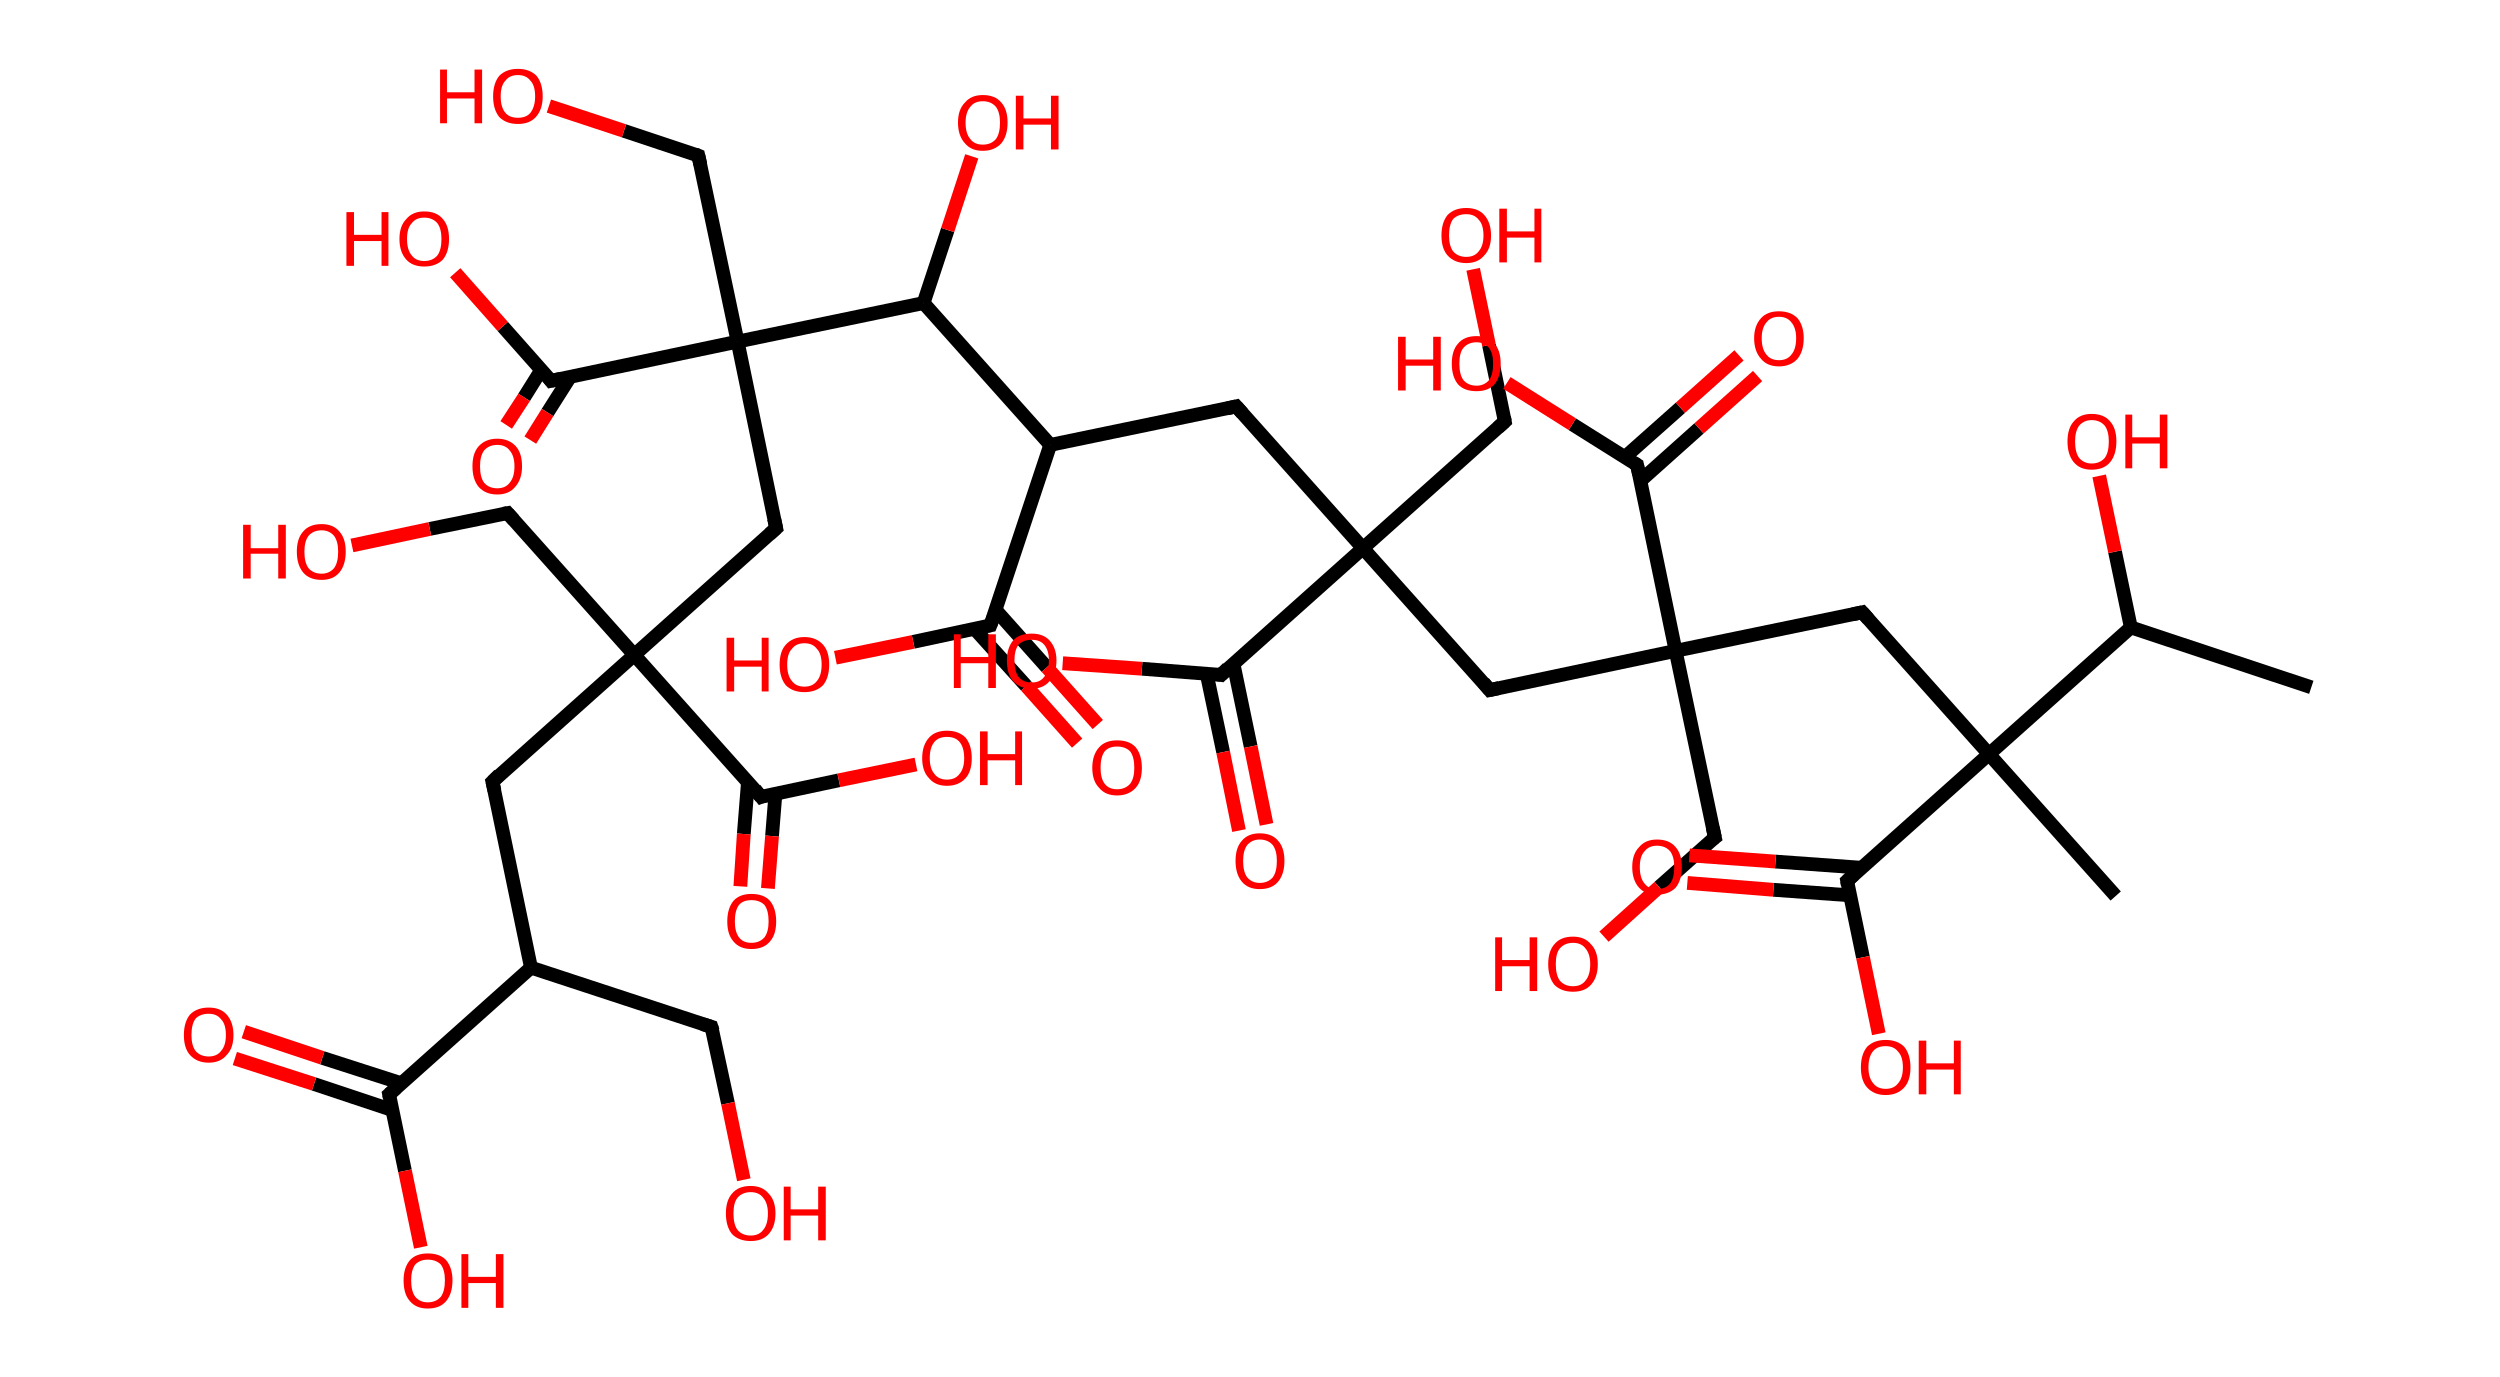 <?xml version='1.0' encoding='ASCII' standalone='yes'?>
<svg xmlns="http://www.w3.org/2000/svg" xmlns:rdkit="http://www.rdkit.org/xml" xmlns:xlink="http://www.w3.org/1999/xlink" version="1.1" baseProfile="full" xml:space="preserve" width="363px" height="200px" viewBox="0 0 363 200">
<!-- END OF HEADER -->
<rect style="opacity:1.0;fill:#FFFFFF;stroke:none" width="363.0" height="200.0" x="0.0" y="0.0"> </rect>
<path class="bond-0 atom-0 atom-1" d="M 335.6,99.8 L 309.4,91.1" style="fill:none;fill-rule:evenodd;stroke:#000000;stroke-width:2.0px;stroke-linecap:butt;stroke-linejoin:miter;stroke-opacity:1"/>
<path class="bond-1 atom-1 atom-2" d="M 309.4,91.1 L 307.1,80.1" style="fill:none;fill-rule:evenodd;stroke:#000000;stroke-width:2.0px;stroke-linecap:butt;stroke-linejoin:miter;stroke-opacity:1"/>
<path class="bond-1 atom-1 atom-2" d="M 307.1,80.1 L 304.8,69.1" style="fill:none;fill-rule:evenodd;stroke:#FF0000;stroke-width:2.0px;stroke-linecap:butt;stroke-linejoin:miter;stroke-opacity:1"/>
<path class="bond-2 atom-1 atom-3" d="M 309.4,91.1 L 288.8,109.5" style="fill:none;fill-rule:evenodd;stroke:#000000;stroke-width:2.0px;stroke-linecap:butt;stroke-linejoin:miter;stroke-opacity:1"/>
<path class="bond-3 atom-3 atom-4" d="M 288.8,109.5 L 307.2,130.1" style="fill:none;fill-rule:evenodd;stroke:#000000;stroke-width:2.0px;stroke-linecap:butt;stroke-linejoin:miter;stroke-opacity:1"/>
<path class="bond-4 atom-3 atom-5" d="M 288.8,109.5 L 270.4,88.9" style="fill:none;fill-rule:evenodd;stroke:#000000;stroke-width:2.0px;stroke-linecap:butt;stroke-linejoin:miter;stroke-opacity:1"/>
<path class="bond-5 atom-5 atom-6" d="M 270.4,88.9 L 243.3,94.5" style="fill:none;fill-rule:evenodd;stroke:#000000;stroke-width:2.0px;stroke-linecap:butt;stroke-linejoin:miter;stroke-opacity:1"/>
<path class="bond-6 atom-6 atom-7" d="M 243.3,94.5 L 249.0,121.6" style="fill:none;fill-rule:evenodd;stroke:#000000;stroke-width:2.0px;stroke-linecap:butt;stroke-linejoin:miter;stroke-opacity:1"/>
<path class="bond-7 atom-7 atom-8" d="M 249.0,121.6 L 240.9,128.8" style="fill:none;fill-rule:evenodd;stroke:#000000;stroke-width:2.0px;stroke-linecap:butt;stroke-linejoin:miter;stroke-opacity:1"/>
<path class="bond-7 atom-7 atom-8" d="M 240.9,128.8 L 232.9,136.0" style="fill:none;fill-rule:evenodd;stroke:#FF0000;stroke-width:2.0px;stroke-linecap:butt;stroke-linejoin:miter;stroke-opacity:1"/>
<path class="bond-8 atom-6 atom-9" d="M 243.3,94.5 L 216.3,100.2" style="fill:none;fill-rule:evenodd;stroke:#000000;stroke-width:2.0px;stroke-linecap:butt;stroke-linejoin:miter;stroke-opacity:1"/>
<path class="bond-9 atom-9 atom-10" d="M 216.3,100.2 L 197.9,79.6" style="fill:none;fill-rule:evenodd;stroke:#000000;stroke-width:2.0px;stroke-linecap:butt;stroke-linejoin:miter;stroke-opacity:1"/>
<path class="bond-10 atom-10 atom-11" d="M 197.9,79.6 L 218.5,61.2" style="fill:none;fill-rule:evenodd;stroke:#000000;stroke-width:2.0px;stroke-linecap:butt;stroke-linejoin:miter;stroke-opacity:1"/>
<path class="bond-11 atom-11 atom-12" d="M 218.5,61.2 L 216.2,50.1" style="fill:none;fill-rule:evenodd;stroke:#000000;stroke-width:2.0px;stroke-linecap:butt;stroke-linejoin:miter;stroke-opacity:1"/>
<path class="bond-11 atom-11 atom-12" d="M 216.2,50.1 L 213.9,39.1" style="fill:none;fill-rule:evenodd;stroke:#FF0000;stroke-width:2.0px;stroke-linecap:butt;stroke-linejoin:miter;stroke-opacity:1"/>
<path class="bond-12 atom-10 atom-13" d="M 197.9,79.6 L 179.5,59.0" style="fill:none;fill-rule:evenodd;stroke:#000000;stroke-width:2.0px;stroke-linecap:butt;stroke-linejoin:miter;stroke-opacity:1"/>
<path class="bond-13 atom-13 atom-14" d="M 179.5,59.0 L 152.5,64.6" style="fill:none;fill-rule:evenodd;stroke:#000000;stroke-width:2.0px;stroke-linecap:butt;stroke-linejoin:miter;stroke-opacity:1"/>
<path class="bond-14 atom-14 atom-15" d="M 152.5,64.6 L 143.8,90.8" style="fill:none;fill-rule:evenodd;stroke:#000000;stroke-width:2.0px;stroke-linecap:butt;stroke-linejoin:miter;stroke-opacity:1"/>
<path class="bond-15 atom-15 atom-16" d="M 141.5,91.3 L 149.0,99.6" style="fill:none;fill-rule:evenodd;stroke:#000000;stroke-width:2.0px;stroke-linecap:butt;stroke-linejoin:miter;stroke-opacity:1"/>
<path class="bond-15 atom-15 atom-16" d="M 149.0,99.6 L 156.4,107.9" style="fill:none;fill-rule:evenodd;stroke:#FF0000;stroke-width:2.0px;stroke-linecap:butt;stroke-linejoin:miter;stroke-opacity:1"/>
<path class="bond-15 atom-15 atom-16" d="M 144.6,88.6 L 152.0,96.9" style="fill:none;fill-rule:evenodd;stroke:#000000;stroke-width:2.0px;stroke-linecap:butt;stroke-linejoin:miter;stroke-opacity:1"/>
<path class="bond-15 atom-15 atom-16" d="M 152.0,96.9 L 159.4,105.2" style="fill:none;fill-rule:evenodd;stroke:#FF0000;stroke-width:2.0px;stroke-linecap:butt;stroke-linejoin:miter;stroke-opacity:1"/>
<path class="bond-16 atom-15 atom-17" d="M 143.8,90.8 L 132.6,93.2" style="fill:none;fill-rule:evenodd;stroke:#000000;stroke-width:2.0px;stroke-linecap:butt;stroke-linejoin:miter;stroke-opacity:1"/>
<path class="bond-16 atom-15 atom-17" d="M 132.6,93.2 L 121.3,95.5" style="fill:none;fill-rule:evenodd;stroke:#FF0000;stroke-width:2.0px;stroke-linecap:butt;stroke-linejoin:miter;stroke-opacity:1"/>
<path class="bond-17 atom-14 atom-18" d="M 152.5,64.6 L 134.1,44.0" style="fill:none;fill-rule:evenodd;stroke:#000000;stroke-width:2.0px;stroke-linecap:butt;stroke-linejoin:miter;stroke-opacity:1"/>
<path class="bond-18 atom-18 atom-19" d="M 134.1,44.0 L 137.6,33.4" style="fill:none;fill-rule:evenodd;stroke:#000000;stroke-width:2.0px;stroke-linecap:butt;stroke-linejoin:miter;stroke-opacity:1"/>
<path class="bond-18 atom-18 atom-19" d="M 137.6,33.4 L 141.1,22.7" style="fill:none;fill-rule:evenodd;stroke:#FF0000;stroke-width:2.0px;stroke-linecap:butt;stroke-linejoin:miter;stroke-opacity:1"/>
<path class="bond-19 atom-18 atom-20" d="M 134.1,44.0 L 107.1,49.6" style="fill:none;fill-rule:evenodd;stroke:#000000;stroke-width:2.0px;stroke-linecap:butt;stroke-linejoin:miter;stroke-opacity:1"/>
<path class="bond-20 atom-20 atom-21" d="M 107.1,49.6 L 101.4,22.6" style="fill:none;fill-rule:evenodd;stroke:#000000;stroke-width:2.0px;stroke-linecap:butt;stroke-linejoin:miter;stroke-opacity:1"/>
<path class="bond-21 atom-21 atom-22" d="M 101.4,22.6 L 90.6,19.0" style="fill:none;fill-rule:evenodd;stroke:#000000;stroke-width:2.0px;stroke-linecap:butt;stroke-linejoin:miter;stroke-opacity:1"/>
<path class="bond-21 atom-21 atom-22" d="M 90.6,19.0 L 79.7,15.4" style="fill:none;fill-rule:evenodd;stroke:#FF0000;stroke-width:2.0px;stroke-linecap:butt;stroke-linejoin:miter;stroke-opacity:1"/>
<path class="bond-22 atom-20 atom-23" d="M 107.1,49.6 L 112.7,76.7" style="fill:none;fill-rule:evenodd;stroke:#000000;stroke-width:2.0px;stroke-linecap:butt;stroke-linejoin:miter;stroke-opacity:1"/>
<path class="bond-23 atom-23 atom-24" d="M 112.7,76.7 L 92.1,95.1" style="fill:none;fill-rule:evenodd;stroke:#000000;stroke-width:2.0px;stroke-linecap:butt;stroke-linejoin:miter;stroke-opacity:1"/>
<path class="bond-24 atom-24 atom-25" d="M 92.1,95.1 L 73.7,74.5" style="fill:none;fill-rule:evenodd;stroke:#000000;stroke-width:2.0px;stroke-linecap:butt;stroke-linejoin:miter;stroke-opacity:1"/>
<path class="bond-25 atom-25 atom-26" d="M 73.7,74.5 L 62.4,76.8" style="fill:none;fill-rule:evenodd;stroke:#000000;stroke-width:2.0px;stroke-linecap:butt;stroke-linejoin:miter;stroke-opacity:1"/>
<path class="bond-25 atom-25 atom-26" d="M 62.4,76.8 L 51.1,79.2" style="fill:none;fill-rule:evenodd;stroke:#FF0000;stroke-width:2.0px;stroke-linecap:butt;stroke-linejoin:miter;stroke-opacity:1"/>
<path class="bond-26 atom-24 atom-27" d="M 92.1,95.1 L 71.5,113.5" style="fill:none;fill-rule:evenodd;stroke:#000000;stroke-width:2.0px;stroke-linecap:butt;stroke-linejoin:miter;stroke-opacity:1"/>
<path class="bond-27 atom-27 atom-28" d="M 71.5,113.5 L 77.1,140.5" style="fill:none;fill-rule:evenodd;stroke:#000000;stroke-width:2.0px;stroke-linecap:butt;stroke-linejoin:miter;stroke-opacity:1"/>
<path class="bond-28 atom-28 atom-29" d="M 77.1,140.5 L 103.3,149.1" style="fill:none;fill-rule:evenodd;stroke:#000000;stroke-width:2.0px;stroke-linecap:butt;stroke-linejoin:miter;stroke-opacity:1"/>
<path class="bond-29 atom-29 atom-30" d="M 103.3,149.1 L 105.7,160.2" style="fill:none;fill-rule:evenodd;stroke:#000000;stroke-width:2.0px;stroke-linecap:butt;stroke-linejoin:miter;stroke-opacity:1"/>
<path class="bond-29 atom-29 atom-30" d="M 105.7,160.2 L 108.0,171.3" style="fill:none;fill-rule:evenodd;stroke:#FF0000;stroke-width:2.0px;stroke-linecap:butt;stroke-linejoin:miter;stroke-opacity:1"/>
<path class="bond-30 atom-28 atom-31" d="M 77.1,140.5 L 56.5,158.9" style="fill:none;fill-rule:evenodd;stroke:#000000;stroke-width:2.0px;stroke-linecap:butt;stroke-linejoin:miter;stroke-opacity:1"/>
<path class="bond-31 atom-31 atom-32" d="M 58.3,157.3 L 46.8,153.6" style="fill:none;fill-rule:evenodd;stroke:#000000;stroke-width:2.0px;stroke-linecap:butt;stroke-linejoin:miter;stroke-opacity:1"/>
<path class="bond-31 atom-31 atom-32" d="M 46.8,153.6 L 35.4,149.8" style="fill:none;fill-rule:evenodd;stroke:#FF0000;stroke-width:2.0px;stroke-linecap:butt;stroke-linejoin:miter;stroke-opacity:1"/>
<path class="bond-31 atom-31 atom-32" d="M 57.0,161.2 L 45.6,157.4" style="fill:none;fill-rule:evenodd;stroke:#000000;stroke-width:2.0px;stroke-linecap:butt;stroke-linejoin:miter;stroke-opacity:1"/>
<path class="bond-31 atom-31 atom-32" d="M 45.6,157.4 L 34.1,153.7" style="fill:none;fill-rule:evenodd;stroke:#FF0000;stroke-width:2.0px;stroke-linecap:butt;stroke-linejoin:miter;stroke-opacity:1"/>
<path class="bond-32 atom-31 atom-33" d="M 56.5,158.9 L 58.8,170.0" style="fill:none;fill-rule:evenodd;stroke:#000000;stroke-width:2.0px;stroke-linecap:butt;stroke-linejoin:miter;stroke-opacity:1"/>
<path class="bond-32 atom-31 atom-33" d="M 58.8,170.0 L 61.1,181.1" style="fill:none;fill-rule:evenodd;stroke:#FF0000;stroke-width:2.0px;stroke-linecap:butt;stroke-linejoin:miter;stroke-opacity:1"/>
<path class="bond-33 atom-24 atom-34" d="M 92.1,95.1 L 110.5,115.7" style="fill:none;fill-rule:evenodd;stroke:#000000;stroke-width:2.0px;stroke-linecap:butt;stroke-linejoin:miter;stroke-opacity:1"/>
<path class="bond-34 atom-34 atom-35" d="M 108.6,113.6 L 108.0,121.1" style="fill:none;fill-rule:evenodd;stroke:#000000;stroke-width:2.0px;stroke-linecap:butt;stroke-linejoin:miter;stroke-opacity:1"/>
<path class="bond-34 atom-34 atom-35" d="M 108.0,121.1 L 107.5,128.7" style="fill:none;fill-rule:evenodd;stroke:#FF0000;stroke-width:2.0px;stroke-linecap:butt;stroke-linejoin:miter;stroke-opacity:1"/>
<path class="bond-34 atom-34 atom-35" d="M 112.6,115.2 L 112.1,121.4" style="fill:none;fill-rule:evenodd;stroke:#000000;stroke-width:2.0px;stroke-linecap:butt;stroke-linejoin:miter;stroke-opacity:1"/>
<path class="bond-34 atom-34 atom-35" d="M 112.1,121.4 L 111.5,129.0" style="fill:none;fill-rule:evenodd;stroke:#FF0000;stroke-width:2.0px;stroke-linecap:butt;stroke-linejoin:miter;stroke-opacity:1"/>
<path class="bond-35 atom-34 atom-36" d="M 110.5,115.7 L 121.8,113.3" style="fill:none;fill-rule:evenodd;stroke:#000000;stroke-width:2.0px;stroke-linecap:butt;stroke-linejoin:miter;stroke-opacity:1"/>
<path class="bond-35 atom-34 atom-36" d="M 121.8,113.3 L 133.0,111.0" style="fill:none;fill-rule:evenodd;stroke:#FF0000;stroke-width:2.0px;stroke-linecap:butt;stroke-linejoin:miter;stroke-opacity:1"/>
<path class="bond-36 atom-20 atom-37" d="M 107.1,49.6 L 80.0,55.3" style="fill:none;fill-rule:evenodd;stroke:#000000;stroke-width:2.0px;stroke-linecap:butt;stroke-linejoin:miter;stroke-opacity:1"/>
<path class="bond-37 atom-37 atom-38" d="M 78.6,53.7 L 76.1,57.7" style="fill:none;fill-rule:evenodd;stroke:#000000;stroke-width:2.0px;stroke-linecap:butt;stroke-linejoin:miter;stroke-opacity:1"/>
<path class="bond-37 atom-37 atom-38" d="M 76.1,57.7 L 73.5,61.7" style="fill:none;fill-rule:evenodd;stroke:#FF0000;stroke-width:2.0px;stroke-linecap:butt;stroke-linejoin:miter;stroke-opacity:1"/>
<path class="bond-37 atom-37 atom-38" d="M 82.8,54.7 L 79.5,59.9" style="fill:none;fill-rule:evenodd;stroke:#000000;stroke-width:2.0px;stroke-linecap:butt;stroke-linejoin:miter;stroke-opacity:1"/>
<path class="bond-37 atom-37 atom-38" d="M 79.5,59.9 L 77.0,63.9" style="fill:none;fill-rule:evenodd;stroke:#FF0000;stroke-width:2.0px;stroke-linecap:butt;stroke-linejoin:miter;stroke-opacity:1"/>
<path class="bond-38 atom-37 atom-39" d="M 80.0,55.3 L 73.0,47.4" style="fill:none;fill-rule:evenodd;stroke:#000000;stroke-width:2.0px;stroke-linecap:butt;stroke-linejoin:miter;stroke-opacity:1"/>
<path class="bond-38 atom-37 atom-39" d="M 73.0,47.4 L 66.1,39.6" style="fill:none;fill-rule:evenodd;stroke:#FF0000;stroke-width:2.0px;stroke-linecap:butt;stroke-linejoin:miter;stroke-opacity:1"/>
<path class="bond-39 atom-10 atom-40" d="M 197.9,79.6 L 177.3,98.0" style="fill:none;fill-rule:evenodd;stroke:#000000;stroke-width:2.0px;stroke-linecap:butt;stroke-linejoin:miter;stroke-opacity:1"/>
<path class="bond-40 atom-40 atom-41" d="M 175.2,97.8 L 177.6,109.2" style="fill:none;fill-rule:evenodd;stroke:#000000;stroke-width:2.0px;stroke-linecap:butt;stroke-linejoin:miter;stroke-opacity:1"/>
<path class="bond-40 atom-40 atom-41" d="M 177.6,109.2 L 179.9,120.6" style="fill:none;fill-rule:evenodd;stroke:#FF0000;stroke-width:2.0px;stroke-linecap:butt;stroke-linejoin:miter;stroke-opacity:1"/>
<path class="bond-40 atom-40 atom-41" d="M 179.1,96.4 L 181.6,108.4" style="fill:none;fill-rule:evenodd;stroke:#000000;stroke-width:2.0px;stroke-linecap:butt;stroke-linejoin:miter;stroke-opacity:1"/>
<path class="bond-40 atom-40 atom-41" d="M 181.6,108.4 L 183.9,119.7" style="fill:none;fill-rule:evenodd;stroke:#FF0000;stroke-width:2.0px;stroke-linecap:butt;stroke-linejoin:miter;stroke-opacity:1"/>
<path class="bond-41 atom-40 atom-42" d="M 177.3,98.0 L 165.8,97.1" style="fill:none;fill-rule:evenodd;stroke:#000000;stroke-width:2.0px;stroke-linecap:butt;stroke-linejoin:miter;stroke-opacity:1"/>
<path class="bond-41 atom-40 atom-42" d="M 165.8,97.1 L 154.3,96.3" style="fill:none;fill-rule:evenodd;stroke:#FF0000;stroke-width:2.0px;stroke-linecap:butt;stroke-linejoin:miter;stroke-opacity:1"/>
<path class="bond-42 atom-6 atom-43" d="M 243.3,94.5 L 237.7,67.5" style="fill:none;fill-rule:evenodd;stroke:#000000;stroke-width:2.0px;stroke-linecap:butt;stroke-linejoin:miter;stroke-opacity:1"/>
<path class="bond-43 atom-43 atom-44" d="M 238.2,69.8 L 246.7,62.2" style="fill:none;fill-rule:evenodd;stroke:#000000;stroke-width:2.0px;stroke-linecap:butt;stroke-linejoin:miter;stroke-opacity:1"/>
<path class="bond-43 atom-43 atom-44" d="M 246.7,62.2 L 255.2,54.6" style="fill:none;fill-rule:evenodd;stroke:#FF0000;stroke-width:2.0px;stroke-linecap:butt;stroke-linejoin:miter;stroke-opacity:1"/>
<path class="bond-43 atom-43 atom-44" d="M 235.9,66.4 L 244.0,59.2" style="fill:none;fill-rule:evenodd;stroke:#000000;stroke-width:2.0px;stroke-linecap:butt;stroke-linejoin:miter;stroke-opacity:1"/>
<path class="bond-43 atom-43 atom-44" d="M 244.0,59.2 L 252.5,51.6" style="fill:none;fill-rule:evenodd;stroke:#FF0000;stroke-width:2.0px;stroke-linecap:butt;stroke-linejoin:miter;stroke-opacity:1"/>
<path class="bond-44 atom-43 atom-45" d="M 237.7,67.5 L 228.3,61.6" style="fill:none;fill-rule:evenodd;stroke:#000000;stroke-width:2.0px;stroke-linecap:butt;stroke-linejoin:miter;stroke-opacity:1"/>
<path class="bond-44 atom-43 atom-45" d="M 228.3,61.6 L 218.8,55.6" style="fill:none;fill-rule:evenodd;stroke:#FF0000;stroke-width:2.0px;stroke-linecap:butt;stroke-linejoin:miter;stroke-opacity:1"/>
<path class="bond-45 atom-3 atom-46" d="M 288.8,109.5 L 268.2,127.9" style="fill:none;fill-rule:evenodd;stroke:#000000;stroke-width:2.0px;stroke-linecap:butt;stroke-linejoin:miter;stroke-opacity:1"/>
<path class="bond-46 atom-46 atom-47" d="M 270.3,126.0 L 257.8,125.1" style="fill:none;fill-rule:evenodd;stroke:#000000;stroke-width:2.0px;stroke-linecap:butt;stroke-linejoin:miter;stroke-opacity:1"/>
<path class="bond-46 atom-46 atom-47" d="M 257.8,125.1 L 245.3,124.2" style="fill:none;fill-rule:evenodd;stroke:#FF0000;stroke-width:2.0px;stroke-linecap:butt;stroke-linejoin:miter;stroke-opacity:1"/>
<path class="bond-46 atom-46 atom-47" d="M 268.6,130.0 L 257.5,129.2" style="fill:none;fill-rule:evenodd;stroke:#000000;stroke-width:2.0px;stroke-linecap:butt;stroke-linejoin:miter;stroke-opacity:1"/>
<path class="bond-46 atom-46 atom-47" d="M 257.5,129.2 L 245.0,128.2" style="fill:none;fill-rule:evenodd;stroke:#FF0000;stroke-width:2.0px;stroke-linecap:butt;stroke-linejoin:miter;stroke-opacity:1"/>
<path class="bond-47 atom-46 atom-48" d="M 268.2,127.9 L 270.5,139.0" style="fill:none;fill-rule:evenodd;stroke:#000000;stroke-width:2.0px;stroke-linecap:butt;stroke-linejoin:miter;stroke-opacity:1"/>
<path class="bond-47 atom-46 atom-48" d="M 270.5,139.0 L 272.8,150.1" style="fill:none;fill-rule:evenodd;stroke:#FF0000;stroke-width:2.0px;stroke-linecap:butt;stroke-linejoin:miter;stroke-opacity:1"/>
<path d="M 271.3,89.9 L 270.4,88.9 L 269.0,89.2" style="fill:none;stroke:#000000;stroke-width:2.0px;stroke-linecap:butt;stroke-linejoin:miter;stroke-opacity:1;"/>
<path d="M 248.7,120.2 L 249.0,121.6 L 248.6,121.9" style="fill:none;stroke:#000000;stroke-width:2.0px;stroke-linecap:butt;stroke-linejoin:miter;stroke-opacity:1;"/>
<path d="M 217.7,99.9 L 216.3,100.2 L 215.4,99.1" style="fill:none;stroke:#000000;stroke-width:2.0px;stroke-linecap:butt;stroke-linejoin:miter;stroke-opacity:1;"/>
<path d="M 217.5,62.1 L 218.5,61.2 L 218.4,60.6" style="fill:none;stroke:#000000;stroke-width:2.0px;stroke-linecap:butt;stroke-linejoin:miter;stroke-opacity:1;"/>
<path d="M 180.4,60.0 L 179.5,59.0 L 178.2,59.3" style="fill:none;stroke:#000000;stroke-width:2.0px;stroke-linecap:butt;stroke-linejoin:miter;stroke-opacity:1;"/>
<path d="M 144.3,89.5 L 143.8,90.8 L 143.3,90.9" style="fill:none;stroke:#000000;stroke-width:2.0px;stroke-linecap:butt;stroke-linejoin:miter;stroke-opacity:1;"/>
<path d="M 101.7,23.9 L 101.4,22.6 L 100.9,22.4" style="fill:none;stroke:#000000;stroke-width:2.0px;stroke-linecap:butt;stroke-linejoin:miter;stroke-opacity:1;"/>
<path d="M 112.4,75.3 L 112.7,76.7 L 111.7,77.6" style="fill:none;stroke:#000000;stroke-width:2.0px;stroke-linecap:butt;stroke-linejoin:miter;stroke-opacity:1;"/>
<path d="M 74.6,75.5 L 73.7,74.5 L 73.1,74.6" style="fill:none;stroke:#000000;stroke-width:2.0px;stroke-linecap:butt;stroke-linejoin:miter;stroke-opacity:1;"/>
<path d="M 72.5,112.5 L 71.5,113.5 L 71.8,114.8" style="fill:none;stroke:#000000;stroke-width:2.0px;stroke-linecap:butt;stroke-linejoin:miter;stroke-opacity:1;"/>
<path d="M 102.0,148.7 L 103.3,149.1 L 103.5,149.7" style="fill:none;stroke:#000000;stroke-width:2.0px;stroke-linecap:butt;stroke-linejoin:miter;stroke-opacity:1;"/>
<path d="M 57.5,158.0 L 56.5,158.9 L 56.6,159.4" style="fill:none;stroke:#000000;stroke-width:2.0px;stroke-linecap:butt;stroke-linejoin:miter;stroke-opacity:1;"/>
<path d="M 109.6,114.6 L 110.5,115.7 L 111.0,115.5" style="fill:none;stroke:#000000;stroke-width:2.0px;stroke-linecap:butt;stroke-linejoin:miter;stroke-opacity:1;"/>
<path d="M 81.4,55.0 L 80.0,55.3 L 79.7,54.9" style="fill:none;stroke:#000000;stroke-width:2.0px;stroke-linecap:butt;stroke-linejoin:miter;stroke-opacity:1;"/>
<path d="M 178.3,97.0 L 177.3,98.0 L 176.7,97.9" style="fill:none;stroke:#000000;stroke-width:2.0px;stroke-linecap:butt;stroke-linejoin:miter;stroke-opacity:1;"/>
<path d="M 238.0,68.9 L 237.7,67.5 L 237.2,67.2" style="fill:none;stroke:#000000;stroke-width:2.0px;stroke-linecap:butt;stroke-linejoin:miter;stroke-opacity:1;"/>
<path d="M 269.2,127.0 L 268.2,127.9 L 268.3,128.5" style="fill:none;stroke:#000000;stroke-width:2.0px;stroke-linecap:butt;stroke-linejoin:miter;stroke-opacity:1;"/>
<path class="atom-2" d="M 300.2 64.1 Q 300.2 62.2, 301.1 61.2 Q 302.0 60.1, 303.7 60.1 Q 305.5 60.1, 306.4 61.2 Q 307.3 62.2, 307.3 64.1 Q 307.3 66.0, 306.4 67.1 Q 305.5 68.2, 303.7 68.2 Q 302.0 68.2, 301.1 67.1 Q 300.2 66.0, 300.2 64.1 M 303.7 67.3 Q 304.9 67.3, 305.6 66.5 Q 306.2 65.7, 306.2 64.1 Q 306.2 62.6, 305.6 61.8 Q 304.9 61.0, 303.7 61.0 Q 302.6 61.0, 301.9 61.8 Q 301.3 62.6, 301.3 64.1 Q 301.3 65.7, 301.9 66.5 Q 302.6 67.3, 303.7 67.3 " fill="#FF0000"/>
<path class="atom-2" d="M 308.6 60.2 L 309.6 60.2 L 309.6 63.5 L 313.6 63.5 L 313.6 60.2 L 314.7 60.2 L 314.7 68.0 L 313.6 68.0 L 313.6 64.4 L 309.6 64.4 L 309.6 68.0 L 308.6 68.0 L 308.6 60.2 " fill="#FF0000"/>
<path class="atom-8" d="M 217.1 136.1 L 218.1 136.1 L 218.1 139.4 L 222.1 139.4 L 222.1 136.1 L 223.2 136.1 L 223.2 143.9 L 222.1 143.9 L 222.1 140.3 L 218.1 140.3 L 218.1 143.9 L 217.1 143.9 L 217.1 136.1 " fill="#FF0000"/>
<path class="atom-8" d="M 224.8 140.0 Q 224.8 138.1, 225.7 137.1 Q 226.6 136.0, 228.4 136.0 Q 230.1 136.0, 231.0 137.1 Q 232.0 138.1, 232.0 140.0 Q 232.0 141.9, 231.0 143.0 Q 230.1 144.0, 228.4 144.0 Q 226.7 144.0, 225.7 143.0 Q 224.8 141.9, 224.8 140.0 M 228.4 143.2 Q 229.6 143.2, 230.2 142.4 Q 230.9 141.6, 230.9 140.0 Q 230.9 138.5, 230.2 137.7 Q 229.6 136.9, 228.4 136.9 Q 227.2 136.9, 226.5 137.7 Q 225.9 138.4, 225.9 140.0 Q 225.9 141.6, 226.5 142.4 Q 227.2 143.2, 228.4 143.2 " fill="#FF0000"/>
<path class="atom-12" d="M 209.3 34.2 Q 209.3 32.3, 210.2 31.2 Q 211.2 30.2, 212.9 30.2 Q 214.6 30.2, 215.5 31.2 Q 216.5 32.3, 216.5 34.2 Q 216.5 36.1, 215.5 37.1 Q 214.6 38.2, 212.9 38.2 Q 211.2 38.2, 210.2 37.1 Q 209.3 36.1, 209.3 34.2 M 212.9 37.3 Q 214.1 37.3, 214.7 36.5 Q 215.4 35.7, 215.4 34.2 Q 215.4 32.6, 214.7 31.9 Q 214.1 31.1, 212.9 31.1 Q 211.7 31.1, 211.0 31.8 Q 210.4 32.6, 210.4 34.2 Q 210.4 35.7, 211.0 36.5 Q 211.7 37.3, 212.9 37.3 " fill="#FF0000"/>
<path class="atom-12" d="M 217.7 30.3 L 218.8 30.3 L 218.8 33.6 L 222.8 33.6 L 222.8 30.3 L 223.8 30.3 L 223.8 38.1 L 222.8 38.1 L 222.8 34.5 L 218.8 34.5 L 218.8 38.1 L 217.7 38.1 L 217.7 30.3 " fill="#FF0000"/>
<path class="atom-16" d="M 158.6 111.5 Q 158.6 109.6, 159.6 108.5 Q 160.5 107.5, 162.2 107.5 Q 164.0 107.5, 164.9 108.5 Q 165.8 109.6, 165.8 111.5 Q 165.8 113.4, 164.9 114.4 Q 163.9 115.5, 162.2 115.5 Q 160.5 115.5, 159.6 114.4 Q 158.6 113.4, 158.6 111.5 M 162.2 114.6 Q 163.4 114.6, 164.1 113.8 Q 164.7 113.0, 164.7 111.5 Q 164.7 109.9, 164.1 109.1 Q 163.4 108.4, 162.2 108.4 Q 161.0 108.4, 160.4 109.1 Q 159.8 109.9, 159.8 111.5 Q 159.8 113.0, 160.4 113.8 Q 161.0 114.6, 162.2 114.6 " fill="#FF0000"/>
<path class="atom-17" d="M 105.5 92.6 L 106.6 92.6 L 106.6 95.9 L 110.6 95.9 L 110.6 92.6 L 111.6 92.6 L 111.6 100.4 L 110.6 100.4 L 110.6 96.8 L 106.6 96.8 L 106.6 100.4 L 105.5 100.4 L 105.5 92.6 " fill="#FF0000"/>
<path class="atom-17" d="M 113.2 96.5 Q 113.2 94.6, 114.1 93.6 Q 115.1 92.5, 116.8 92.5 Q 118.5 92.5, 119.5 93.6 Q 120.4 94.6, 120.4 96.5 Q 120.4 98.4, 119.5 99.5 Q 118.5 100.5, 116.8 100.5 Q 115.1 100.5, 114.1 99.5 Q 113.2 98.4, 113.2 96.5 M 116.8 99.7 Q 118.0 99.7, 118.6 98.9 Q 119.3 98.1, 119.3 96.5 Q 119.3 94.9, 118.6 94.2 Q 118.0 93.4, 116.8 93.4 Q 115.6 93.4, 115.0 94.2 Q 114.3 94.9, 114.3 96.5 Q 114.3 98.1, 115.0 98.9 Q 115.6 99.7, 116.8 99.7 " fill="#FF0000"/>
<path class="atom-19" d="M 139.1 17.8 Q 139.1 15.9, 140.1 14.9 Q 141.0 13.8, 142.7 13.8 Q 144.5 13.8, 145.4 14.9 Q 146.3 15.9, 146.3 17.8 Q 146.3 19.7, 145.4 20.8 Q 144.4 21.9, 142.7 21.9 Q 141.0 21.9, 140.1 20.8 Q 139.1 19.7, 139.1 17.8 M 142.7 21.0 Q 143.9 21.0, 144.6 20.2 Q 145.2 19.4, 145.2 17.8 Q 145.2 16.3, 144.6 15.5 Q 143.9 14.7, 142.7 14.7 Q 141.5 14.7, 140.9 15.5 Q 140.2 16.3, 140.2 17.8 Q 140.2 19.4, 140.9 20.2 Q 141.5 21.0, 142.7 21.0 " fill="#FF0000"/>
<path class="atom-19" d="M 147.5 13.9 L 148.6 13.9 L 148.6 17.2 L 152.6 17.2 L 152.6 13.9 L 153.7 13.9 L 153.7 21.7 L 152.6 21.7 L 152.6 18.1 L 148.6 18.1 L 148.6 21.7 L 147.5 21.7 L 147.5 13.9 " fill="#FF0000"/>
<path class="atom-22" d="M 63.9 10.1 L 64.9 10.1 L 64.9 13.4 L 68.9 13.4 L 68.9 10.1 L 70.0 10.1 L 70.0 17.9 L 68.9 17.9 L 68.9 14.3 L 64.9 14.3 L 64.9 17.9 L 63.9 17.9 L 63.9 10.1 " fill="#FF0000"/>
<path class="atom-22" d="M 71.6 14.0 Q 71.6 12.1, 72.5 11.0 Q 73.5 10.0, 75.2 10.0 Q 76.9 10.0, 77.9 11.0 Q 78.8 12.1, 78.8 14.0 Q 78.8 15.9, 77.8 17.0 Q 76.9 18.0, 75.2 18.0 Q 73.5 18.0, 72.5 17.0 Q 71.6 15.9, 71.6 14.0 M 75.2 17.1 Q 76.4 17.1, 77.0 16.4 Q 77.7 15.5, 77.7 14.0 Q 77.7 12.4, 77.0 11.7 Q 76.4 10.9, 75.2 10.9 Q 74.0 10.9, 73.4 11.7 Q 72.7 12.4, 72.7 14.0 Q 72.7 15.6, 73.4 16.4 Q 74.0 17.1, 75.2 17.1 " fill="#FF0000"/>
<path class="atom-26" d="M 35.3 76.2 L 36.4 76.2 L 36.4 79.6 L 40.4 79.6 L 40.4 76.2 L 41.5 76.2 L 41.5 84.0 L 40.4 84.0 L 40.4 80.4 L 36.4 80.4 L 36.4 84.0 L 35.3 84.0 L 35.3 76.2 " fill="#FF0000"/>
<path class="atom-26" d="M 43.1 80.1 Q 43.1 78.2, 44.0 77.2 Q 44.9 76.1, 46.7 76.1 Q 48.4 76.1, 49.3 77.2 Q 50.2 78.2, 50.2 80.1 Q 50.2 82.0, 49.3 83.1 Q 48.4 84.2, 46.7 84.2 Q 44.9 84.2, 44.0 83.1 Q 43.1 82.0, 43.1 80.1 M 46.7 83.3 Q 47.8 83.3, 48.5 82.5 Q 49.1 81.7, 49.1 80.1 Q 49.1 78.6, 48.5 77.8 Q 47.8 77.0, 46.7 77.0 Q 45.5 77.0, 44.8 77.8 Q 44.2 78.6, 44.2 80.1 Q 44.2 81.7, 44.8 82.5 Q 45.5 83.3, 46.7 83.3 " fill="#FF0000"/>
<path class="atom-30" d="M 105.4 176.2 Q 105.4 174.3, 106.3 173.3 Q 107.2 172.2, 109.0 172.2 Q 110.7 172.2, 111.6 173.3 Q 112.6 174.3, 112.6 176.2 Q 112.6 178.1, 111.6 179.2 Q 110.7 180.2, 109.0 180.2 Q 107.3 180.2, 106.3 179.2 Q 105.4 178.1, 105.4 176.2 M 109.0 179.4 Q 110.2 179.4, 110.8 178.6 Q 111.5 177.8, 111.5 176.2 Q 111.5 174.7, 110.8 173.9 Q 110.2 173.1, 109.0 173.1 Q 107.8 173.1, 107.1 173.9 Q 106.5 174.6, 106.5 176.2 Q 106.5 177.8, 107.1 178.6 Q 107.8 179.4, 109.0 179.4 " fill="#FF0000"/>
<path class="atom-30" d="M 113.8 172.3 L 114.8 172.3 L 114.8 175.6 L 118.8 175.6 L 118.8 172.3 L 119.9 172.3 L 119.9 180.1 L 118.8 180.1 L 118.8 176.5 L 114.8 176.5 L 114.8 180.1 L 113.8 180.1 L 113.8 172.3 " fill="#FF0000"/>
<path class="atom-32" d="M 26.7 150.3 Q 26.7 148.4, 27.6 147.3 Q 28.6 146.3, 30.3 146.3 Q 32.0 146.3, 32.9 147.3 Q 33.9 148.4, 33.9 150.3 Q 33.9 152.2, 32.9 153.2 Q 32.0 154.3, 30.3 154.3 Q 28.6 154.3, 27.6 153.2 Q 26.7 152.2, 26.7 150.3 M 30.3 153.4 Q 31.5 153.4, 32.1 152.6 Q 32.8 151.8, 32.8 150.3 Q 32.8 148.7, 32.1 148.0 Q 31.5 147.2, 30.3 147.2 Q 29.1 147.2, 28.4 147.9 Q 27.8 148.7, 27.8 150.3 Q 27.8 151.8, 28.4 152.6 Q 29.1 153.4, 30.3 153.4 " fill="#FF0000"/>
<path class="atom-33" d="M 58.6 185.9 Q 58.6 184.1, 59.5 183.0 Q 60.4 182.0, 62.1 182.0 Q 63.9 182.0, 64.8 183.0 Q 65.7 184.1, 65.7 185.9 Q 65.7 187.8, 64.8 188.9 Q 63.9 190.0, 62.1 190.0 Q 60.4 190.0, 59.5 188.9 Q 58.6 187.9, 58.6 185.9 M 62.1 189.1 Q 63.3 189.1, 64.0 188.3 Q 64.6 187.5, 64.6 185.9 Q 64.6 184.4, 64.0 183.6 Q 63.3 182.9, 62.1 182.9 Q 61.0 182.9, 60.3 183.6 Q 59.7 184.4, 59.7 185.9 Q 59.7 187.5, 60.3 188.3 Q 61.0 189.1, 62.1 189.1 " fill="#FF0000"/>
<path class="atom-33" d="M 67.0 182.1 L 68.0 182.1 L 68.0 185.4 L 72.0 185.4 L 72.0 182.1 L 73.1 182.1 L 73.1 189.9 L 72.0 189.9 L 72.0 186.3 L 68.0 186.3 L 68.0 189.9 L 67.0 189.9 L 67.0 182.1 " fill="#FF0000"/>
<path class="atom-35" d="M 105.6 133.8 Q 105.6 131.9, 106.5 130.8 Q 107.4 129.8, 109.1 129.8 Q 110.9 129.8, 111.8 130.8 Q 112.7 131.9, 112.7 133.8 Q 112.7 135.7, 111.8 136.7 Q 110.9 137.8, 109.1 137.8 Q 107.4 137.8, 106.5 136.7 Q 105.6 135.7, 105.6 133.8 M 109.1 136.9 Q 110.3 136.9, 111.0 136.1 Q 111.6 135.3, 111.6 133.8 Q 111.6 132.2, 111.0 131.4 Q 110.3 130.7, 109.1 130.7 Q 107.9 130.7, 107.3 131.4 Q 106.7 132.2, 106.7 133.8 Q 106.7 135.3, 107.3 136.1 Q 107.9 136.9, 109.1 136.9 " fill="#FF0000"/>
<path class="atom-36" d="M 133.9 110.1 Q 133.9 108.2, 134.9 107.1 Q 135.8 106.1, 137.5 106.1 Q 139.2 106.1, 140.2 107.1 Q 141.1 108.2, 141.1 110.1 Q 141.1 112.0, 140.2 113.0 Q 139.2 114.1, 137.5 114.1 Q 135.8 114.1, 134.9 113.0 Q 133.9 112.0, 133.9 110.1 M 137.5 113.2 Q 138.7 113.2, 139.3 112.4 Q 140.0 111.6, 140.0 110.1 Q 140.0 108.5, 139.3 107.7 Q 138.7 107.0, 137.5 107.0 Q 136.3 107.0, 135.7 107.7 Q 135.0 108.5, 135.0 110.1 Q 135.0 111.6, 135.7 112.4 Q 136.3 113.2, 137.5 113.2 " fill="#FF0000"/>
<path class="atom-36" d="M 142.3 106.2 L 143.4 106.2 L 143.4 109.5 L 147.4 109.5 L 147.4 106.2 L 148.4 106.2 L 148.4 114.0 L 147.4 114.0 L 147.4 110.4 L 143.4 110.4 L 143.4 114.0 L 142.3 114.0 L 142.3 106.2 " fill="#FF0000"/>
<path class="atom-38" d="M 68.6 67.7 Q 68.6 65.8, 69.5 64.8 Q 70.5 63.7, 72.2 63.7 Q 73.9 63.7, 74.9 64.8 Q 75.8 65.8, 75.8 67.7 Q 75.8 69.6, 74.8 70.7 Q 73.9 71.8, 72.2 71.8 Q 70.5 71.8, 69.5 70.7 Q 68.6 69.6, 68.6 67.7 M 72.2 70.9 Q 73.4 70.9, 74.0 70.1 Q 74.7 69.3, 74.7 67.7 Q 74.7 66.2, 74.0 65.4 Q 73.4 64.6, 72.2 64.6 Q 71.0 64.6, 70.3 65.4 Q 69.7 66.2, 69.7 67.7 Q 69.7 69.3, 70.3 70.1 Q 71.0 70.9, 72.2 70.9 " fill="#FF0000"/>
<path class="atom-39" d="M 50.3 30.8 L 51.4 30.8 L 51.4 34.1 L 55.4 34.1 L 55.4 30.8 L 56.4 30.8 L 56.4 38.6 L 55.4 38.6 L 55.4 35.0 L 51.4 35.0 L 51.4 38.6 L 50.3 38.6 L 50.3 30.8 " fill="#FF0000"/>
<path class="atom-39" d="M 58.0 34.7 Q 58.0 32.8, 59.0 31.8 Q 59.9 30.7, 61.6 30.7 Q 63.4 30.7, 64.3 31.8 Q 65.2 32.8, 65.2 34.7 Q 65.2 36.6, 64.3 37.7 Q 63.3 38.7, 61.6 38.7 Q 59.9 38.7, 59.0 37.7 Q 58.0 36.6, 58.0 34.7 M 61.6 37.9 Q 62.8 37.9, 63.5 37.1 Q 64.1 36.3, 64.1 34.7 Q 64.1 33.2, 63.5 32.4 Q 62.8 31.6, 61.6 31.6 Q 60.4 31.6, 59.8 32.4 Q 59.1 33.1, 59.1 34.7 Q 59.1 36.3, 59.8 37.1 Q 60.4 37.9, 61.6 37.9 " fill="#FF0000"/>
<path class="atom-41" d="M 179.4 125.0 Q 179.4 123.1, 180.3 122.1 Q 181.2 121.0, 182.9 121.0 Q 184.7 121.0, 185.6 122.1 Q 186.5 123.1, 186.5 125.0 Q 186.5 126.9, 185.6 128.0 Q 184.7 129.1, 182.9 129.1 Q 181.2 129.1, 180.3 128.0 Q 179.4 126.9, 179.4 125.0 M 182.9 128.2 Q 184.1 128.2, 184.8 127.4 Q 185.4 126.6, 185.4 125.0 Q 185.4 123.5, 184.8 122.7 Q 184.1 121.9, 182.9 121.9 Q 181.8 121.9, 181.1 122.7 Q 180.5 123.5, 180.5 125.0 Q 180.5 126.6, 181.1 127.4 Q 181.8 128.2, 182.9 128.2 " fill="#FF0000"/>
<path class="atom-42" d="M 138.5 92.1 L 139.5 92.1 L 139.5 95.4 L 143.5 95.4 L 143.5 92.1 L 144.6 92.1 L 144.6 99.9 L 143.5 99.9 L 143.5 96.3 L 139.5 96.3 L 139.5 99.9 L 138.5 99.9 L 138.5 92.1 " fill="#FF0000"/>
<path class="atom-42" d="M 146.2 95.9 Q 146.2 94.1, 147.1 93.0 Q 148.0 92.0, 149.8 92.0 Q 151.5 92.0, 152.4 93.0 Q 153.4 94.1, 153.4 95.9 Q 153.4 97.8, 152.4 98.9 Q 151.5 100.0, 149.8 100.0 Q 148.1 100.0, 147.1 98.9 Q 146.2 97.9, 146.2 95.9 M 149.8 99.1 Q 151.0 99.1, 151.6 98.3 Q 152.3 97.5, 152.3 95.9 Q 152.3 94.4, 151.6 93.6 Q 151.0 92.9, 149.8 92.9 Q 148.6 92.9, 147.9 93.6 Q 147.3 94.4, 147.3 95.9 Q 147.3 97.5, 147.9 98.3 Q 148.6 99.1, 149.8 99.1 " fill="#FF0000"/>
<path class="atom-44" d="M 254.7 49.1 Q 254.7 47.3, 255.7 46.2 Q 256.6 45.2, 258.3 45.2 Q 260.0 45.2, 261.0 46.2 Q 261.9 47.3, 261.9 49.1 Q 261.9 51.0, 261.0 52.1 Q 260.0 53.2, 258.3 53.2 Q 256.6 53.2, 255.7 52.1 Q 254.7 51.0, 254.7 49.1 M 258.3 52.3 Q 259.5 52.3, 260.1 51.5 Q 260.8 50.7, 260.8 49.1 Q 260.8 47.6, 260.1 46.8 Q 259.5 46.0, 258.3 46.0 Q 257.1 46.0, 256.5 46.8 Q 255.8 47.6, 255.8 49.1 Q 255.8 50.7, 256.5 51.5 Q 257.1 52.3, 258.3 52.3 " fill="#FF0000"/>
<path class="atom-45" d="M 203.0 48.9 L 204.1 48.9 L 204.1 52.2 L 208.1 52.2 L 208.1 48.9 L 209.2 48.9 L 209.2 56.7 L 208.1 56.7 L 208.1 53.1 L 204.1 53.1 L 204.1 56.7 L 203.0 56.7 L 203.0 48.9 " fill="#FF0000"/>
<path class="atom-45" d="M 210.8 52.8 Q 210.8 50.9, 211.7 49.9 Q 212.6 48.8, 214.4 48.8 Q 216.1 48.8, 217.0 49.9 Q 217.9 50.9, 217.9 52.8 Q 217.9 54.7, 217.0 55.8 Q 216.1 56.8, 214.4 56.8 Q 212.6 56.8, 211.7 55.8 Q 210.8 54.7, 210.8 52.8 M 214.4 56.0 Q 215.5 56.0, 216.2 55.2 Q 216.8 54.4, 216.8 52.8 Q 216.8 51.3, 216.2 50.5 Q 215.5 49.7, 214.4 49.7 Q 213.2 49.7, 212.5 50.5 Q 211.9 51.2, 211.9 52.8 Q 211.9 54.4, 212.5 55.2 Q 213.2 56.0, 214.4 56.0 " fill="#FF0000"/>
<path class="atom-47" d="M 237.0 125.9 Q 237.0 124.0, 238.0 123.0 Q 238.9 121.9, 240.6 121.9 Q 242.4 121.9, 243.3 123.0 Q 244.2 124.0, 244.2 125.9 Q 244.2 127.8, 243.3 128.9 Q 242.3 129.9, 240.6 129.9 Q 238.9 129.9, 238.0 128.9 Q 237.0 127.8, 237.0 125.9 M 240.6 129.1 Q 241.8 129.1, 242.5 128.3 Q 243.1 127.5, 243.1 125.9 Q 243.1 124.4, 242.5 123.6 Q 241.8 122.8, 240.6 122.8 Q 239.4 122.8, 238.8 123.6 Q 238.1 124.3, 238.1 125.9 Q 238.1 127.5, 238.8 128.3 Q 239.4 129.1, 240.6 129.1 " fill="#FF0000"/>
<path class="atom-48" d="M 270.2 155.0 Q 270.2 153.1, 271.1 152.0 Q 272.1 151.0, 273.8 151.0 Q 275.5 151.0, 276.5 152.0 Q 277.4 153.1, 277.4 155.0 Q 277.4 156.9, 276.5 157.9 Q 275.5 159.0, 273.8 159.0 Q 272.1 159.0, 271.1 157.9 Q 270.2 156.9, 270.2 155.0 M 273.8 158.1 Q 275.0 158.1, 275.6 157.3 Q 276.3 156.5, 276.3 155.0 Q 276.3 153.4, 275.6 152.7 Q 275.0 151.9, 273.8 151.9 Q 272.6 151.9, 272.0 152.6 Q 271.3 153.4, 271.3 155.0 Q 271.3 156.5, 272.0 157.3 Q 272.6 158.1, 273.8 158.1 " fill="#FF0000"/>
<path class="atom-48" d="M 278.6 151.1 L 279.7 151.1 L 279.7 154.4 L 283.7 154.4 L 283.7 151.1 L 284.7 151.1 L 284.7 158.9 L 283.7 158.9 L 283.7 155.3 L 279.7 155.3 L 279.7 158.9 L 278.6 158.9 L 278.6 151.1 " fill="#FF0000"/>
</svg>
